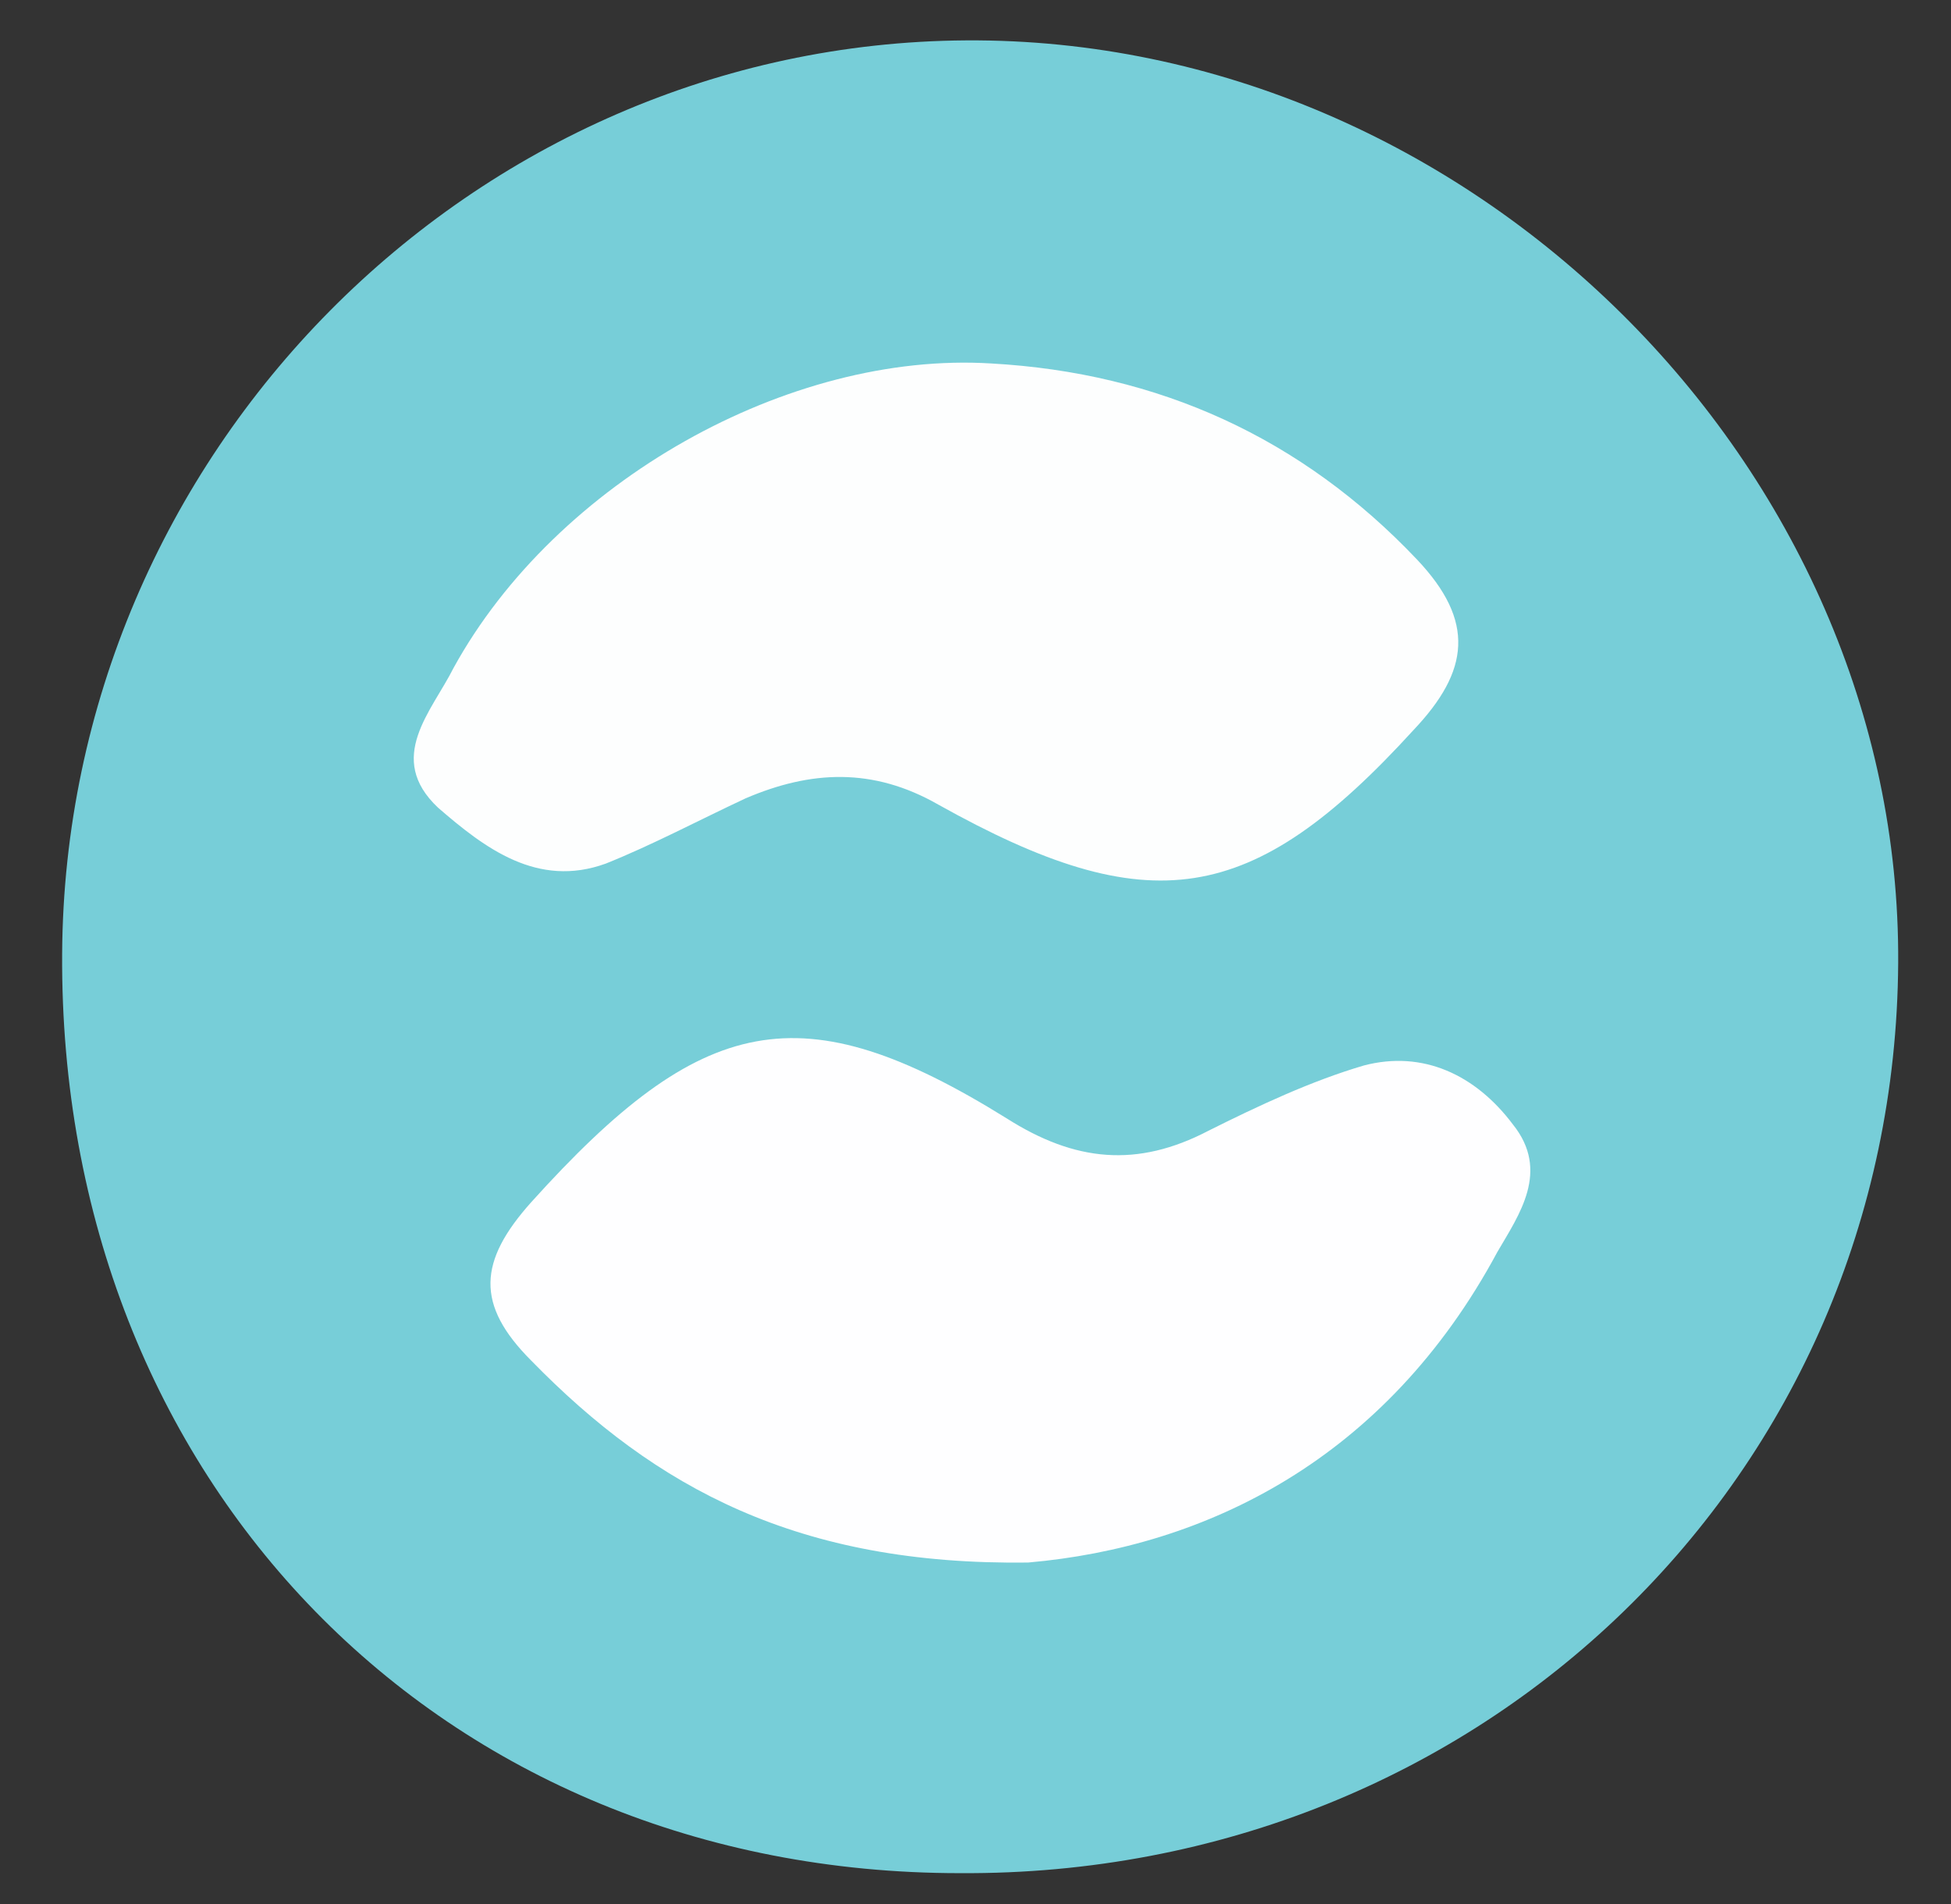 <?xml version="1.0" encoding="utf-8"?>
<!-- Generator: Adobe Illustrator 21.0.2, SVG Export Plug-In . SVG Version: 6.00 Build 0)  -->
<svg version="1.1" id="Layer_1" xmlns="http://www.w3.org/2000/svg" xmlns:xlink="http://www.w3.org/1999/xlink" x="0px" y="0px"
	 viewBox="0 0 62.8 61.3" style="enable-background:new 0 0 62.8 61.3;" xml:space="preserve">
<rect x="0" y="0" width="62.8" height="61.3" fill="#333333" stroke="none"/>
<style type="text/css">
	.st0{fill:#77CED8;}
	.st1{fill:#FDFEFE;}
	.st2{fill:#FEFEFF;}
</style>
<g>
	<path class="st0" d="M2,30.7C2.1,14.6,15.2,1.4,31.1,1.3C47.3,1.2,61.2,15,61.1,31C61,47.5,47.7,60.4,30.9,60.3
		C14.2,60.3,1.9,47.7,2,30.7z"/>
	<path class="st1" d="M31.9,11.7c5.4,0.3,10,2.4,13.7,6.3c1.9,2,1.7,3.6-0.1,5.5c-5.2,5.7-8.5,6.2-15.3,2.4
		c-2.1-1.2-4.1-1.1-6.2-0.2c-1.5,0.7-3,1.5-4.5,2.1c-2.2,0.8-3.9-0.5-5.4-1.8c-1.7-1.6-0.2-3.1,0.5-4.5
		C17.9,15.5,25.4,11.3,31.9,11.7z"/>
	<path class="st2" d="M33.1,50.3c-7.4,0.1-12-2.4-16-6.5c-1.8-1.8-1.7-3.2,0-5.1c5.5-6.1,8.7-6.8,15.3-2.7c2.2,1.4,4.2,1.6,6.5,0.4
		c1.6-0.8,3.3-1.6,5-2.1c1.9-0.5,3.6,0.3,4.8,1.9c1.2,1.5,0.2,2.9-0.5,4.1C44.6,47,38.8,49.8,33.1,50.3z"/>
</g>
</svg>
